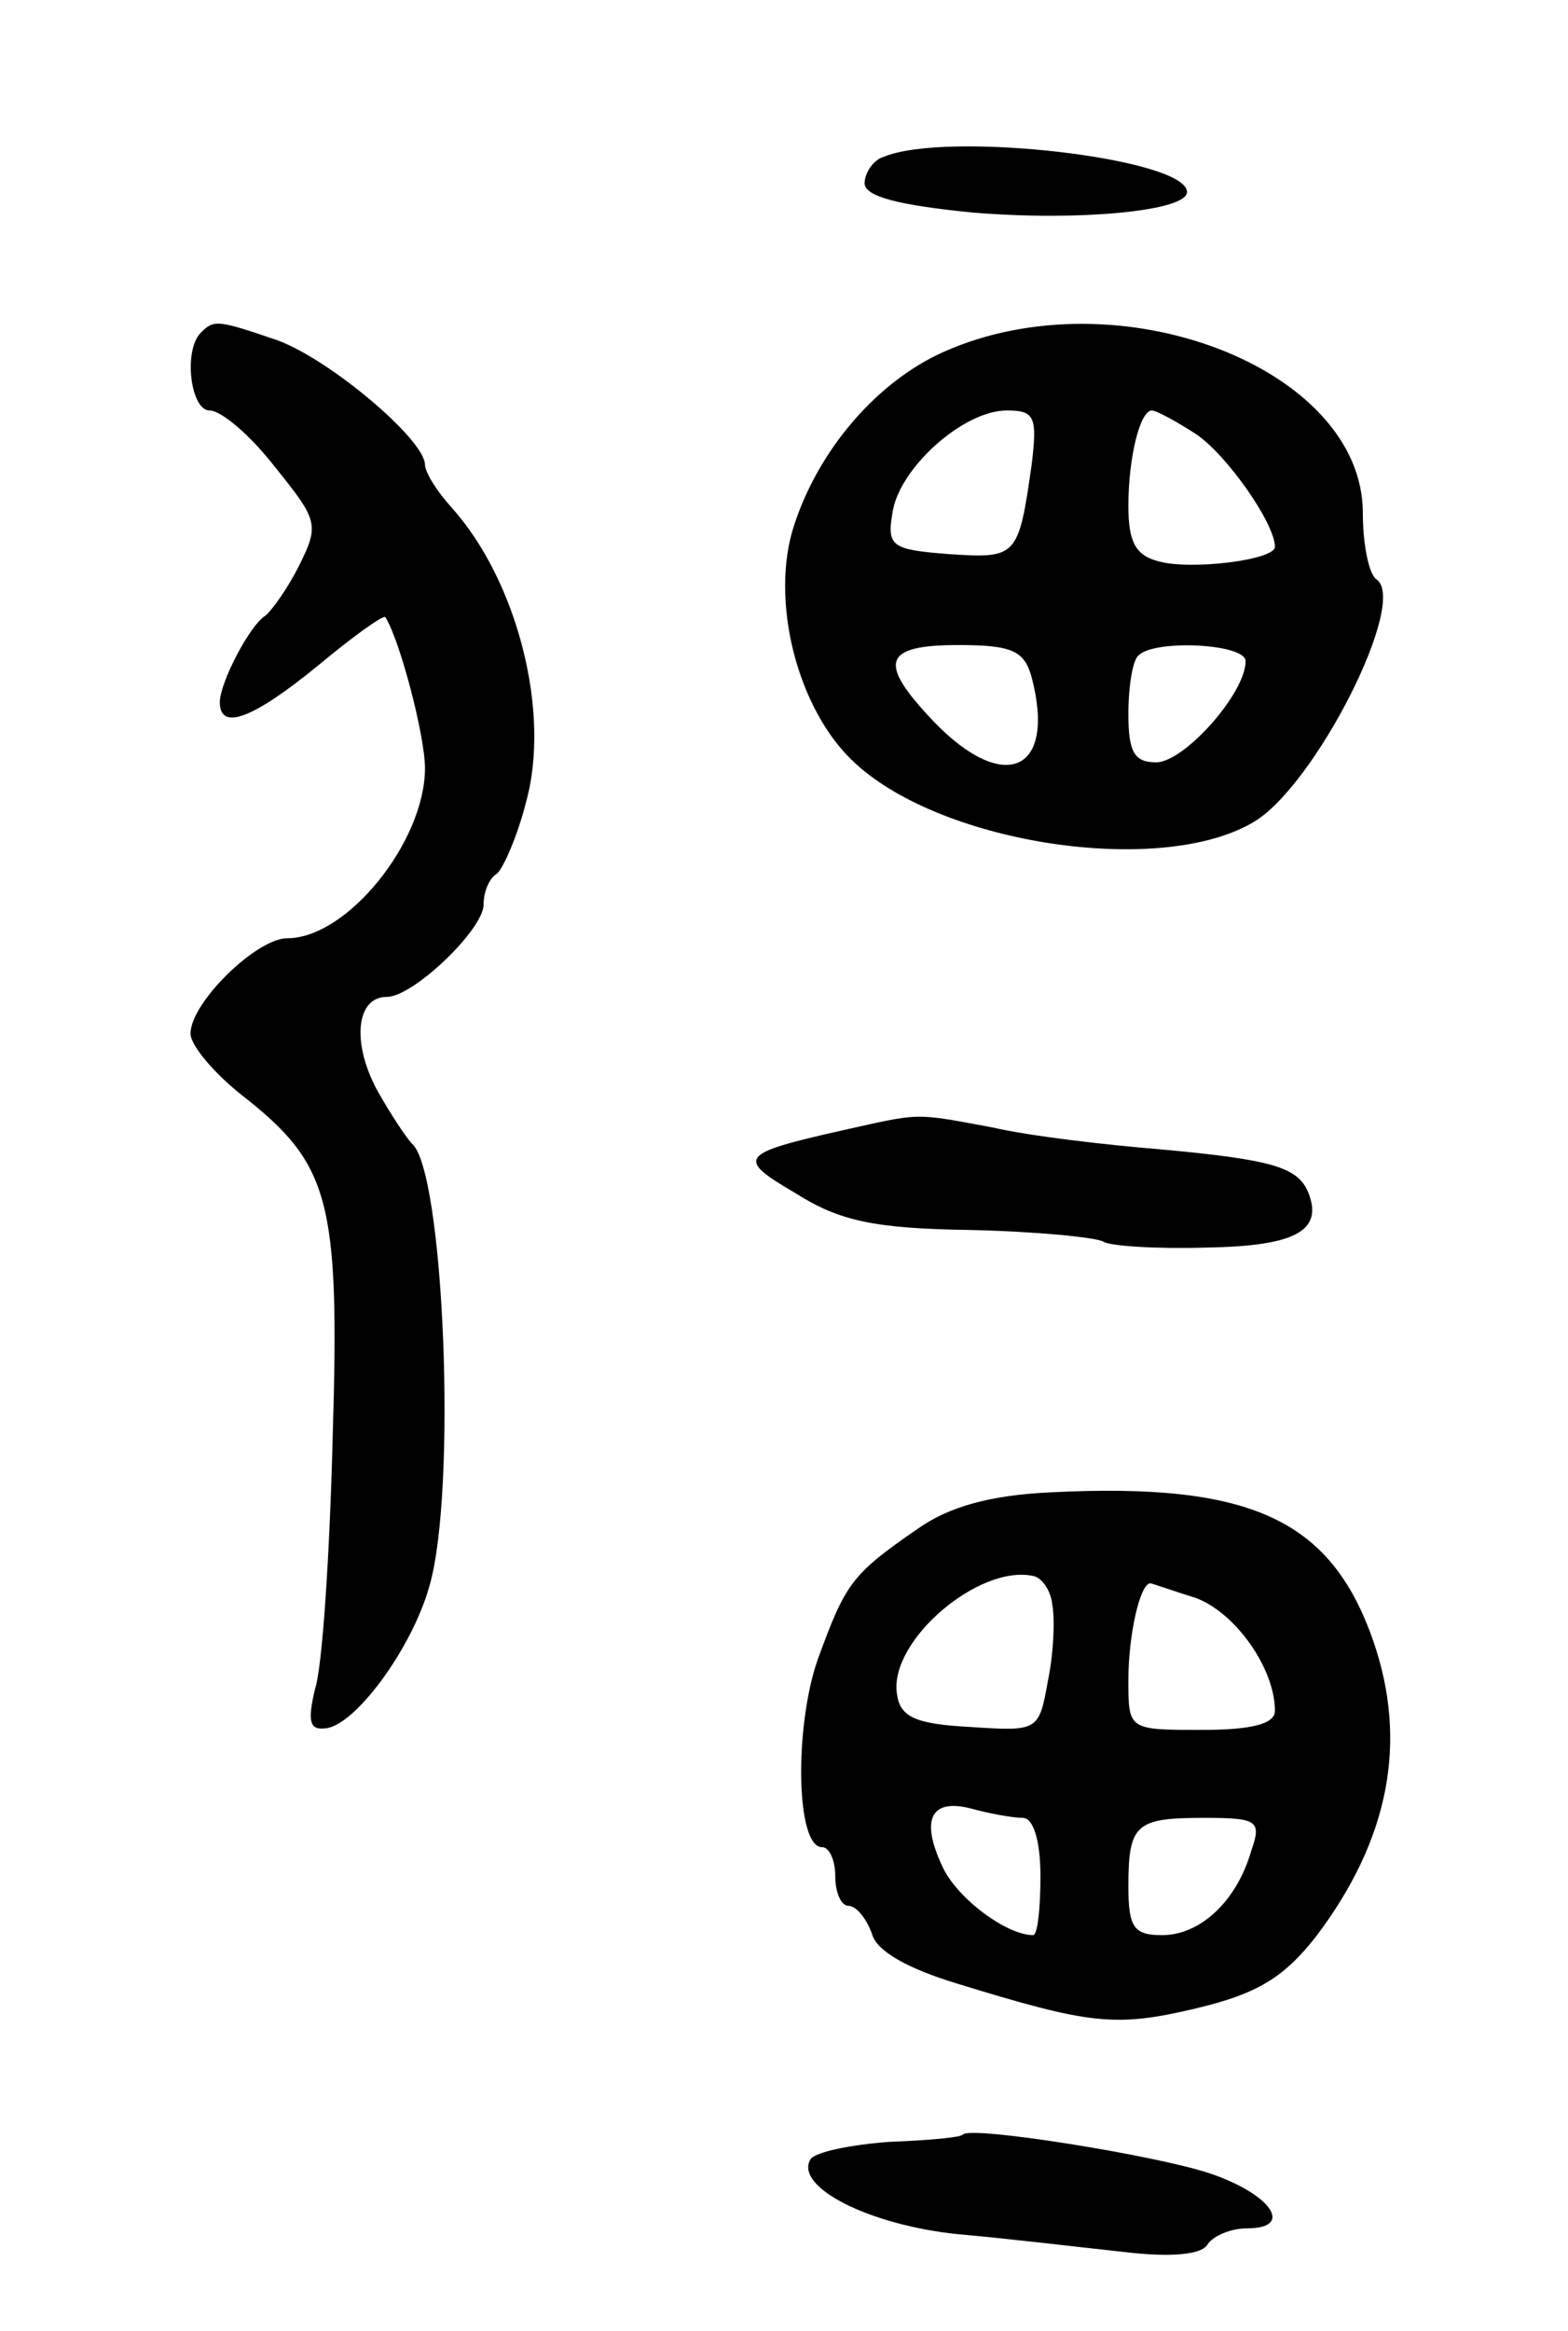 <svg version="1.0" xmlns="http://www.w3.org/2000/svg"
 width="107pt" height="159pt" viewBox="0 0 107 159"
 preserveAspectRatio="xMidYMid meet">
<g transform="translate(0,159) scale(0.1,-0.1)"
fill="#000000" stroke="none">
<path d="M603 1483 c-7 -2 -13 -11 -13 -18 0 -9 23 -15 74 -20 72 -6 146 1
146 14 0 23 -164 42 -207 24z"/>
<path d="M137 1363 c-12 -12 -7 -53 6 -53 8 0 28 -17 45 -39 29 -36 30 -39 16
-67 -8 -16 -19 -31 -23 -34 -11 -7 -31 -46 -31 -59 0 -20 23 -11 67 25 24 20
45 35 46 33 10 -16 27 -81 27 -103 0 -50 -53 -116 -94 -116 -21 0 -66 -44 -66
-65 0 -8 16 -27 35 -42 60 -47 67 -71 62 -234 -2 -79 -7 -156 -12 -171 -5 -21
-4 -28 6 -27 20 0 60 54 72 97 19 65 10 284 -12 302 -3 3 -14 19 -24 37 -17
32 -14 63 7 63 18 0 66 46 66 63 0 9 4 18 9 21 4 3 14 25 20 49 17 61 -6 151
-51 201 -10 11 -18 24 -18 29 0 17 -65 72 -101 85 -41 14 -43 14 -52 5z"/>
<path d="M644 1350 c-45 -20 -85 -66 -102 -118 -17 -51 2 -127 42 -163 60 -55
208 -77 271 -40 42 24 107 152 84 166 -5 4 -9 24 -9 45 0 99 -167 163 -286
110z m60 -77 c-9 -63 -10 -64 -56 -61 -39 3 -43 5 -39 28 4 30 48 70 78 70 19
0 21 -4 17 -37z m112 21 c21 -14 54 -61 54 -77 0 -9 -57 -16 -79 -10 -16 4
-21 13 -21 38 0 33 8 65 16 65 3 0 16 -7 30 -16z m-112 -166 c17 -65 -19 -80
-67 -30 -38 40 -35 52 17 52 37 0 45 -4 50 -22z m146 11 c0 -22 -42 -69 -61
-69 -15 0 -19 7 -19 33 0 19 3 37 7 40 11 11 73 8 73 -4z"/>
<path d="M575 819 c-71 -16 -73 -19 -32 -43 30 -19 54 -24 119 -25 45 -1 86
-5 91 -8 5 -3 36 -5 70 -4 60 1 80 11 70 37 -7 18 -25 23 -101 30 -37 3 -89 9
-115 15 -54 10 -48 10 -102 -2z"/>
<path d="M716 572 c-41 -2 -69 -10 -90 -25 -45 -31 -49 -37 -68 -89 -16 -46
-15 -128 3 -128 5 0 9 -9 9 -20 0 -11 4 -20 9 -20 5 0 12 -8 16 -19 3 -12 25
-24 58 -34 91 -28 108 -30 163 -17 42 10 60 21 82 49 50 66 63 133 39 202 -29
83 -84 108 -221 101z m2 -76 c2 -10 1 -34 -3 -53 -6 -34 -7 -34 -53 -31 -38 2
-48 7 -50 23 -5 36 56 88 93 80 6 -1 12 -10 13 -19z m98 4 c27 -10 54 -48 54
-77 0 -9 -16 -13 -50 -13 -50 0 -50 0 -50 34 0 31 8 66 15 66 1 0 15 -5 31
-10z m-118 -150 c7 0 12 -15 12 -40 0 -22 -2 -40 -5 -40 -18 0 -52 25 -62 47
-15 32 -8 47 21 39 11 -3 27 -6 34 -6z m156 -22 c-10 -35 -35 -58 -61 -58 -19
0 -23 5 -23 33 0 43 5 47 52 47 36 0 39 -2 32 -22z"/>
<path d="M657 134 c-1 -2 -24 -4 -50 -5 -27 -2 -51 -7 -54 -12 -11 -19 41 -45
101 -51 34 -3 84 -9 112 -12 33 -4 54 -2 58 5 4 6 16 11 27 11 33 0 16 24 -27
38 -37 12 -161 32 -167 26z"/>
</g>
</svg>
